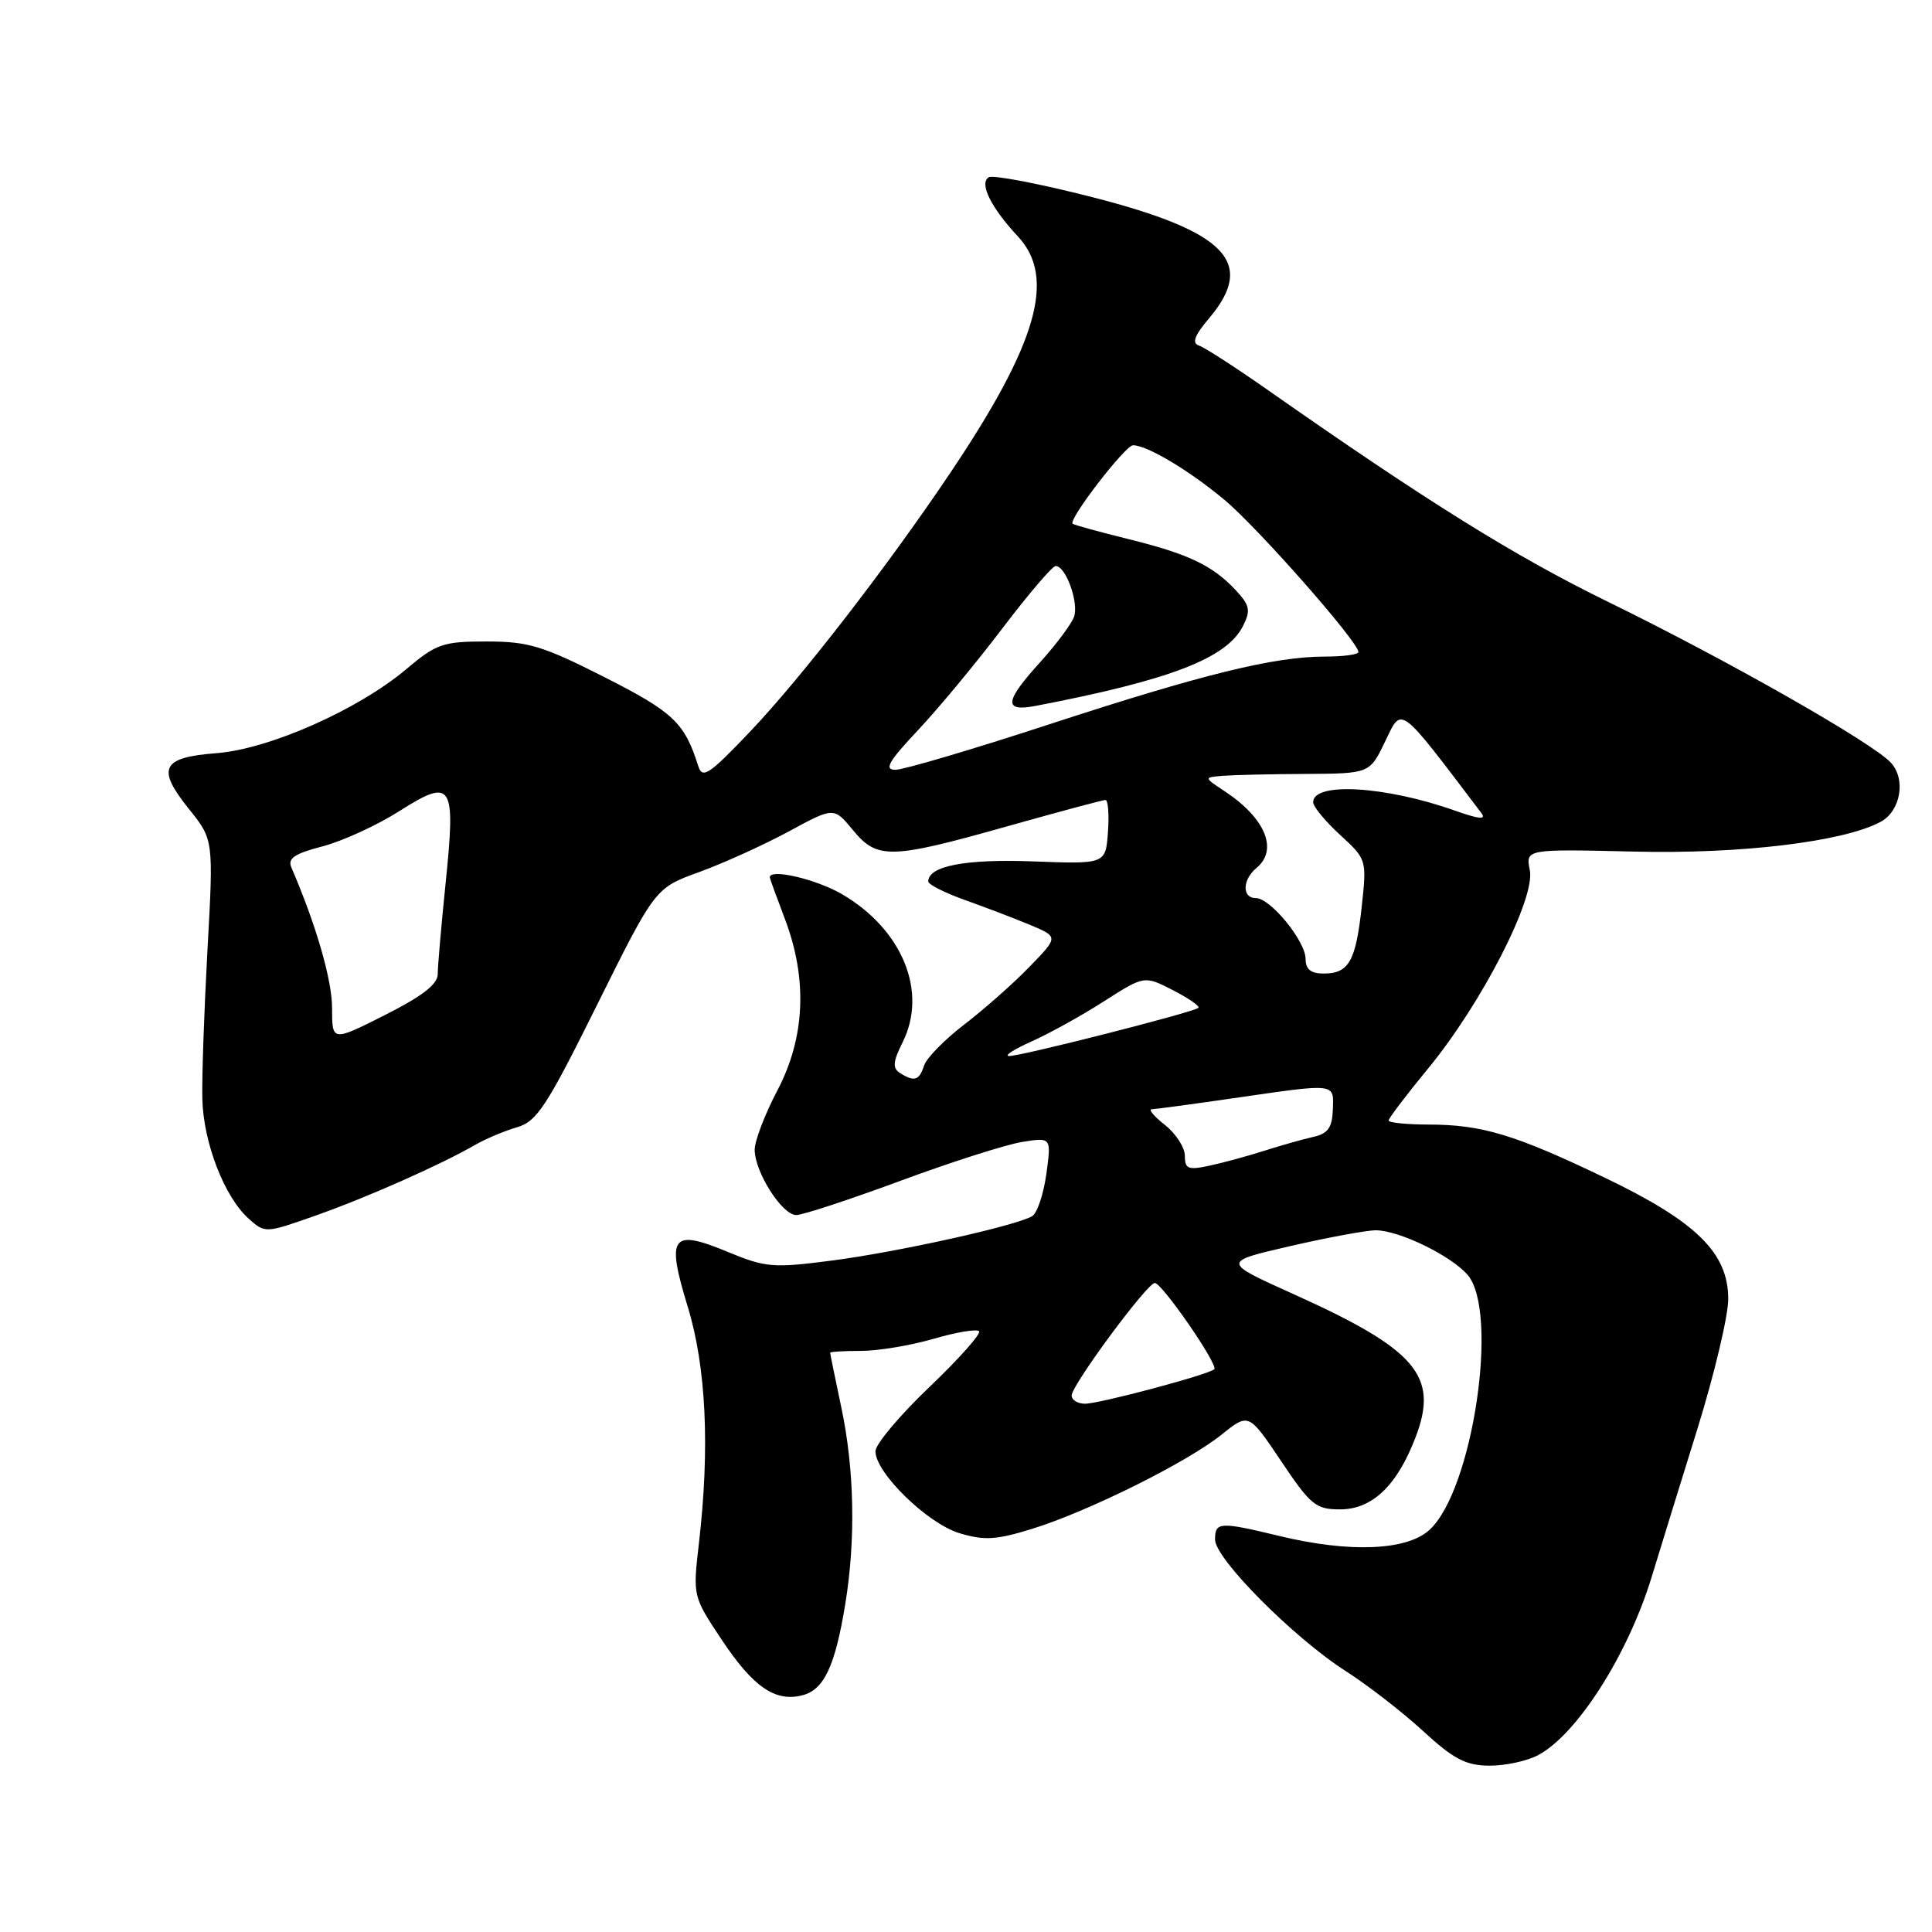 <?xml version="1.0" encoding="UTF-8" standalone="no"?>
<!DOCTYPE svg PUBLIC "-//W3C//DTD SVG 1.1//EN" "http://www.w3.org/Graphics/SVG/1.1/DTD/svg11.dtd" >
<svg xmlns="http://www.w3.org/2000/svg" xmlns:xlink="http://www.w3.org/1999/xlink" version="1.1" viewBox="0 0 256 256">
 <g >
 <path fill="currentColor"
d=" M 203.80 232.57 C 208.96 229.84 215.70 219.26 218.84 209.00 C 219.93 205.43 222.66 196.58 224.91 189.35 C 227.16 182.11 229.00 174.36 229.00 172.13 C 229.00 166.01 224.78 161.87 212.58 156.02 C 200.71 150.33 196.34 149.01 189.25 149.01 C 186.36 149.00 184.00 148.76 184.00 148.47 C 184.00 148.18 186.36 145.07 189.25 141.56 C 196.34 132.94 203.46 119.05 202.71 115.31 C 202.15 112.50 202.15 112.50 216.56 112.84 C 230.67 113.18 244.26 111.54 249.19 108.90 C 251.83 107.48 252.58 103.29 250.57 101.08 C 248.20 98.46 228.81 87.43 213.00 79.71 C 200.71 73.70 189.01 66.41 167.88 51.60 C 163.68 48.66 159.64 46.05 158.89 45.80 C 157.89 45.46 158.26 44.48 160.27 42.10 C 166.44 34.76 162.46 30.67 144.76 26.13 C 137.76 24.34 131.57 23.15 131.01 23.49 C 129.72 24.29 131.30 27.49 134.87 31.32 C 139.96 36.77 137.48 45.44 125.93 62.64 C 117.55 75.11 106.24 89.73 99.43 96.90 C 93.94 102.67 93.07 103.25 92.52 101.50 C 90.71 95.77 89.23 94.36 80.14 89.75 C 71.92 85.58 70.01 85.00 64.48 85.00 C 58.70 85.00 57.84 85.29 53.84 88.66 C 47.45 94.05 35.66 99.27 28.67 99.80 C 21.41 100.36 20.70 101.79 25.02 107.18 C 28.30 111.25 28.30 111.25 27.49 125.88 C 27.05 133.92 26.74 142.78 26.81 145.58 C 26.94 151.38 29.72 158.59 32.94 161.47 C 35.13 163.43 35.16 163.42 41.82 161.07 C 48.61 158.68 58.46 154.31 63.00 151.68 C 64.38 150.89 66.85 149.85 68.50 149.37 C 71.14 148.60 72.42 146.65 79.15 133.08 C 86.81 117.67 86.81 117.67 92.65 115.55 C 95.87 114.38 101.20 111.96 104.50 110.18 C 110.49 106.93 110.49 106.93 113.00 109.97 C 116.22 113.90 117.97 113.86 133.43 109.50 C 140.26 107.58 146.14 106.00 146.48 106.00 C 146.83 106.00 146.98 107.91 146.81 110.25 C 146.50 114.50 146.50 114.50 136.89 114.14 C 127.93 113.80 123.00 114.75 123.00 116.80 C 123.00 117.20 125.18 118.30 127.84 119.25 C 130.51 120.20 134.39 121.68 136.48 122.55 C 140.27 124.14 140.27 124.14 136.38 128.14 C 134.25 130.34 130.36 133.77 127.75 135.77 C 125.14 137.77 122.75 140.22 122.44 141.20 C 121.81 143.18 121.14 143.38 119.24 142.17 C 118.24 141.53 118.32 140.68 119.61 138.09 C 122.94 131.41 119.58 123.18 111.60 118.50 C 108.19 116.50 102.00 115.05 102.00 116.25 C 102.00 116.39 102.90 118.87 104.00 121.76 C 107.03 129.73 106.69 137.49 103.00 144.50 C 101.35 147.64 100.00 151.17 100.00 152.35 C 100.01 155.31 103.63 161.00 105.51 161.00 C 106.36 161.00 112.55 158.96 119.27 156.48 C 126.00 153.99 133.26 151.67 135.41 151.32 C 139.31 150.69 139.31 150.69 138.65 155.54 C 138.28 158.21 137.44 160.73 136.78 161.14 C 134.73 162.40 118.93 165.91 110.16 167.04 C 102.42 168.04 101.44 167.96 96.40 165.87 C 88.96 162.79 88.26 163.76 91.12 173.12 C 93.57 181.12 94.08 191.82 92.61 204.50 C 91.80 211.48 91.81 211.52 95.56 217.17 C 99.77 223.52 102.69 225.55 106.30 224.64 C 109.18 223.92 110.66 220.79 112.01 212.50 C 113.40 204.01 113.21 194.64 111.48 186.50 C 110.67 182.65 110.00 179.39 110.00 179.25 C 110.00 179.11 111.84 179.00 114.10 179.00 C 116.35 179.00 120.66 178.28 123.67 177.41 C 126.68 176.53 129.41 176.07 129.73 176.39 C 130.04 176.71 127.08 180.04 123.15 183.79 C 119.22 187.54 116.00 191.37 116.00 192.30 C 116.00 195.16 122.91 201.89 127.15 203.16 C 130.43 204.15 132.02 204.05 136.79 202.57 C 144.21 200.27 157.29 193.77 161.86 190.10 C 165.46 187.21 165.46 187.21 169.75 193.60 C 173.67 199.45 174.35 200.00 177.57 200.00 C 181.83 200.00 185.13 196.85 187.58 190.42 C 190.68 182.31 187.68 178.81 171.34 171.45 C 161.90 167.20 161.90 167.20 171.03 165.10 C 176.04 163.95 181.13 163.01 182.33 163.02 C 185.40 163.05 192.14 166.32 194.42 168.87 C 198.70 173.69 195.16 197.54 189.38 202.75 C 186.36 205.47 178.80 205.77 169.50 203.52 C 161.60 201.61 161.00 201.65 161.00 204.00 C 161.00 206.53 171.40 217.00 178.32 221.43 C 181.21 223.28 185.81 226.84 188.54 229.35 C 192.58 233.07 194.21 233.93 197.30 233.96 C 199.39 233.98 202.31 233.36 203.80 232.57 Z  M 142.00 184.91 C 142.00 183.54 152.01 170.00 153.02 170.00 C 153.97 170.00 161.47 180.86 160.90 181.43 C 160.20 182.13 145.70 186.00 143.77 186.00 C 142.80 186.00 142.00 185.51 142.00 184.91 Z  M 157.00 153.15 C 157.00 152.05 155.81 150.21 154.37 149.07 C 152.92 147.93 152.13 146.99 152.62 146.98 C 153.10 146.97 158.00 146.31 163.50 145.51 C 177.19 143.53 176.73 143.47 176.61 147.04 C 176.52 149.43 175.96 150.21 174.00 150.65 C 172.62 150.96 169.70 151.79 167.50 152.49 C 165.30 153.19 162.04 154.08 160.25 154.46 C 157.43 155.07 157.00 154.89 157.00 153.15 Z  M 136.70 137.99 C 139.01 136.96 143.32 134.58 146.26 132.69 C 151.63 129.26 151.63 129.26 155.41 131.20 C 157.49 132.27 159.01 133.32 158.80 133.54 C 158.21 134.12 135.06 140.01 133.68 139.93 C 133.03 139.89 134.39 139.02 136.70 137.99 Z  M 44.00 133.56 C 44.00 129.84 41.87 122.50 38.61 114.95 C 38.09 113.74 39.01 113.12 42.72 112.15 C 45.35 111.47 49.96 109.36 52.96 107.45 C 59.94 103.03 60.41 103.76 59.04 117.09 C 58.47 122.66 58.00 128.06 58.00 129.09 C 58.00 130.42 55.94 132.01 51.00 134.50 C 44.00 138.03 44.00 138.03 44.00 133.56 Z  M 173.00 127.08 C 173.00 124.71 168.34 119.00 166.41 119.00 C 164.55 119.00 164.61 116.57 166.50 115.00 C 169.41 112.59 167.66 108.40 162.27 104.84 C 159.50 103.01 159.50 103.01 162.00 102.80 C 163.38 102.69 168.32 102.57 173.00 102.55 C 181.50 102.50 181.50 102.50 183.56 98.20 C 185.79 93.57 185.25 93.16 196.30 107.75 C 196.97 108.63 195.97 108.54 192.87 107.44 C 183.66 104.16 174.00 103.57 174.00 106.30 C 174.00 106.88 175.60 108.82 177.56 110.62 C 181.10 113.87 181.11 113.89 180.43 120.19 C 179.64 127.40 178.72 129.00 175.38 129.00 C 173.70 129.00 173.00 128.44 173.00 127.08 Z  M 121.64 96.75 C 124.36 93.86 129.39 87.79 132.83 83.25 C 136.28 78.71 139.45 75.00 139.88 75.00 C 141.23 75.00 142.98 79.87 142.31 81.74 C 141.96 82.71 139.94 85.40 137.84 87.73 C 133.08 92.97 132.94 94.36 137.25 93.53 C 155.08 90.11 162.56 87.22 164.71 82.94 C 165.75 80.87 165.61 80.21 163.71 78.17 C 160.66 74.91 157.41 73.37 149.39 71.40 C 145.60 70.46 142.33 69.56 142.13 69.40 C 141.50 68.88 149.11 59.00 150.13 59.00 C 151.99 59.00 157.54 62.31 162.22 66.21 C 166.63 69.88 180.00 85.06 180.00 86.40 C 180.00 86.73 178.00 87.00 175.57 87.00 C 168.85 87.00 159.37 89.33 139.05 95.97 C 128.91 99.29 119.73 102.00 118.66 102.00 C 117.11 102.00 117.71 100.93 121.64 96.75 Z "/>
</g>
</svg>